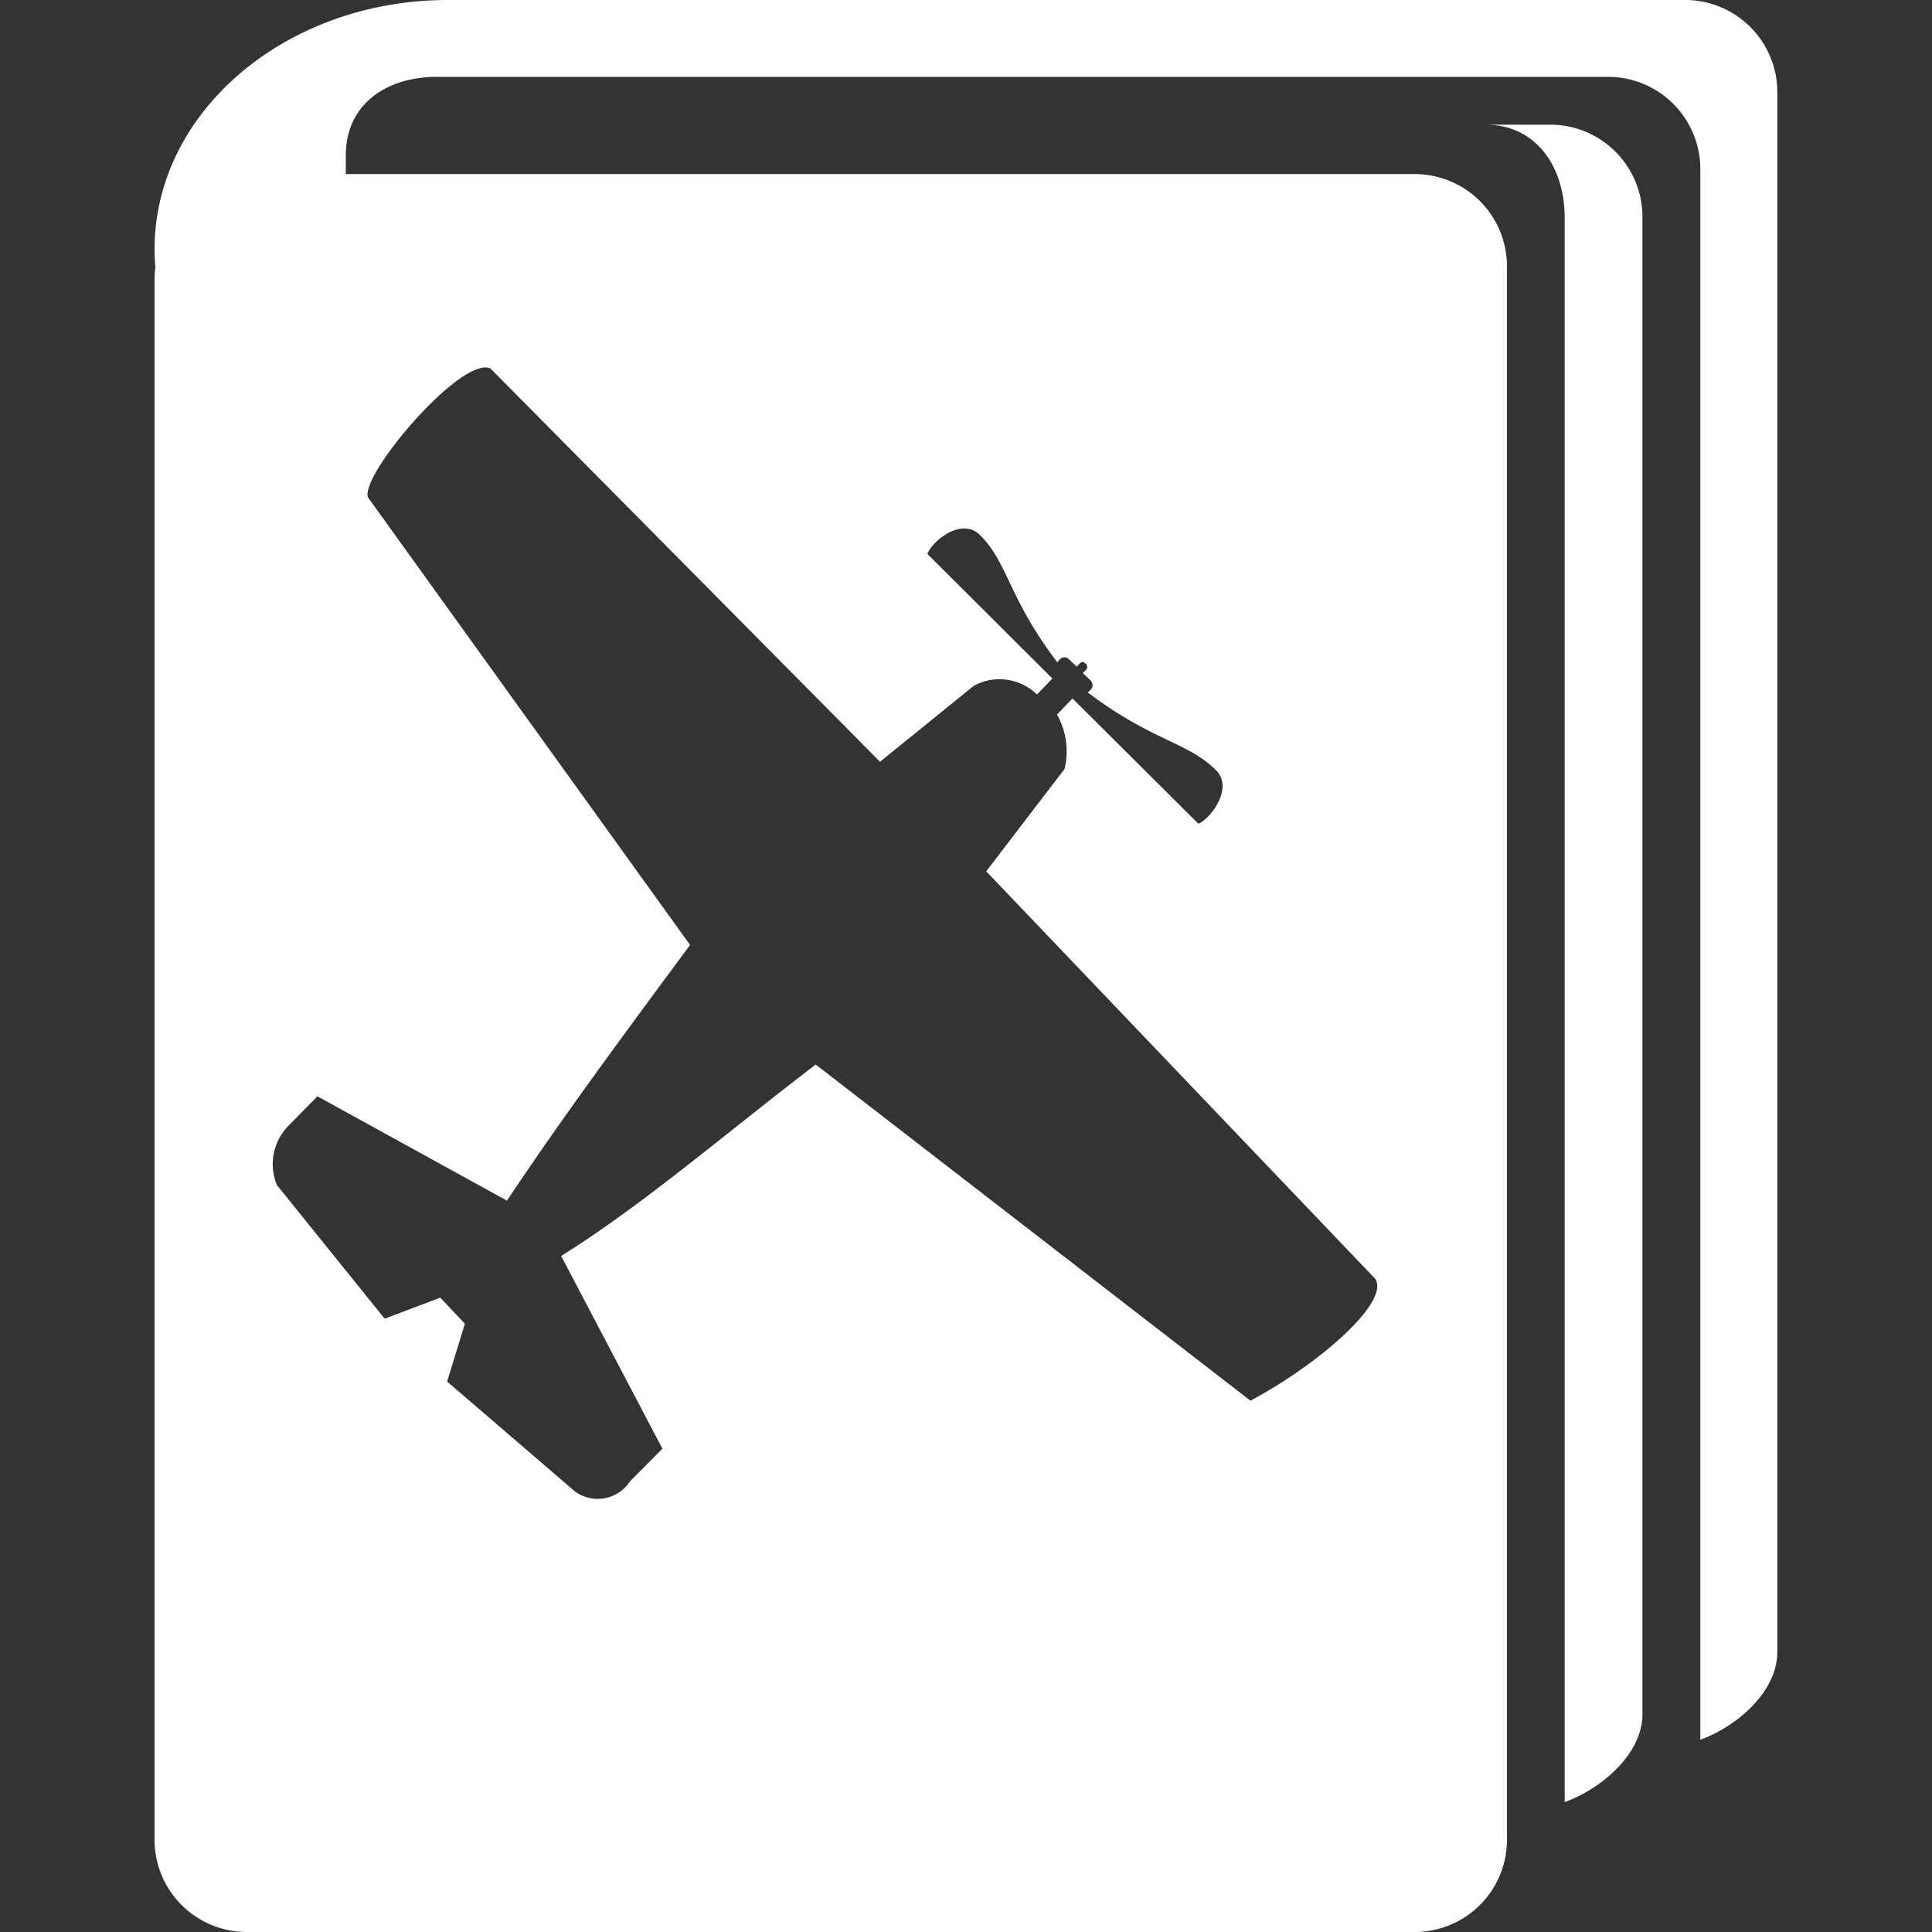<svg width="100" height="100" viewBox="0 0 100 100" xmlns="http://www.w3.org/2000/svg">
<rect x="0" y="0" width="100" height="100" fill="#333333" stroke="none"/>
<defs>
<style>.cls-1 {
        fill: #fff;
        fill-rule: evenodd;
      }</style>
</defs>
<path class="cls-1" d="M88.008,90.048V8.8a4.776,4.776,0,0,0-4.713-4.822H22.609c-2.6,0-4.711,1.411-4.711,4.069l0,0.964h55.39A4.774,4.774,0,0,1,78,13.836v81.34A4.776,4.776,0,0,1,73.284,100H12.712A4.776,4.776,0,0,1,8,95.176V14.5a5.124,5.124,0,0,1,.042-0.659C8.017,13.534,8,13.221,8,12.9,8,5.778,14.807,0,23.191,0h3.734a0.122,0.122,0,0,0,.042,0H87.281a4.773,4.773,0,0,1,4.713,4.82V85.5C91.995,87.6,89.842,89.39,88.008,90.048Zm-73.1-31.755a2.828,2.828,0,0,0-.575,3.046l5.577,6.916,2.879-1.087,1.273,1.346-0.919,2.994,6.629,5.7a2,2,0,0,0,2.842-.541l1.673-1.682-5.242-9.976C33.3,62.354,37.559,58.66,42.221,55.1L64.726,72.5c3.738-2.009,7.269-5.2,6.438-6.327L51.047,45.1l4.055-5.3a3.888,3.888,0,0,0-.391-2.813l0.8-.835,6.519,6.485c0.635-.271,1.841-1.839.906-2.778-1.483-1.465-3.3-1.5-6.634-4.017l0.154-.141a0.347,0.347,0,0,0-.009-0.482l-0.4-.381,0.182-.186a0.225,0.225,0,0,0-.009-0.28l-0.054-.047a0.181,0.181,0,0,0-.263,0l-0.177.183-0.394-.381a0.323,0.323,0,0,0-.465-0.01l-0.14.162c-2.544-3.34-2.544-5.14-4.01-6.593C49.769,26.755,48.254,28,48,28.67l6.471,6.45-0.8.826A2.769,2.769,0,0,0,50.4,35.5l-4.851,3.928L25.381,19.068c-1.5-.654-6.736,5.492-6.335,6.676L35.718,48.911c-3.294,4.451-6.594,8.9-9.478,13.234l-9.811-5.4ZM80.3,6.453a4.774,4.774,0,0,1,4.713,4.822V88.724c0,2.1-2.19,3.893-4.025,4.552v-82c0-2.658-1.491-4.822-4.088-4.822h3.4Z"/>
</svg>
